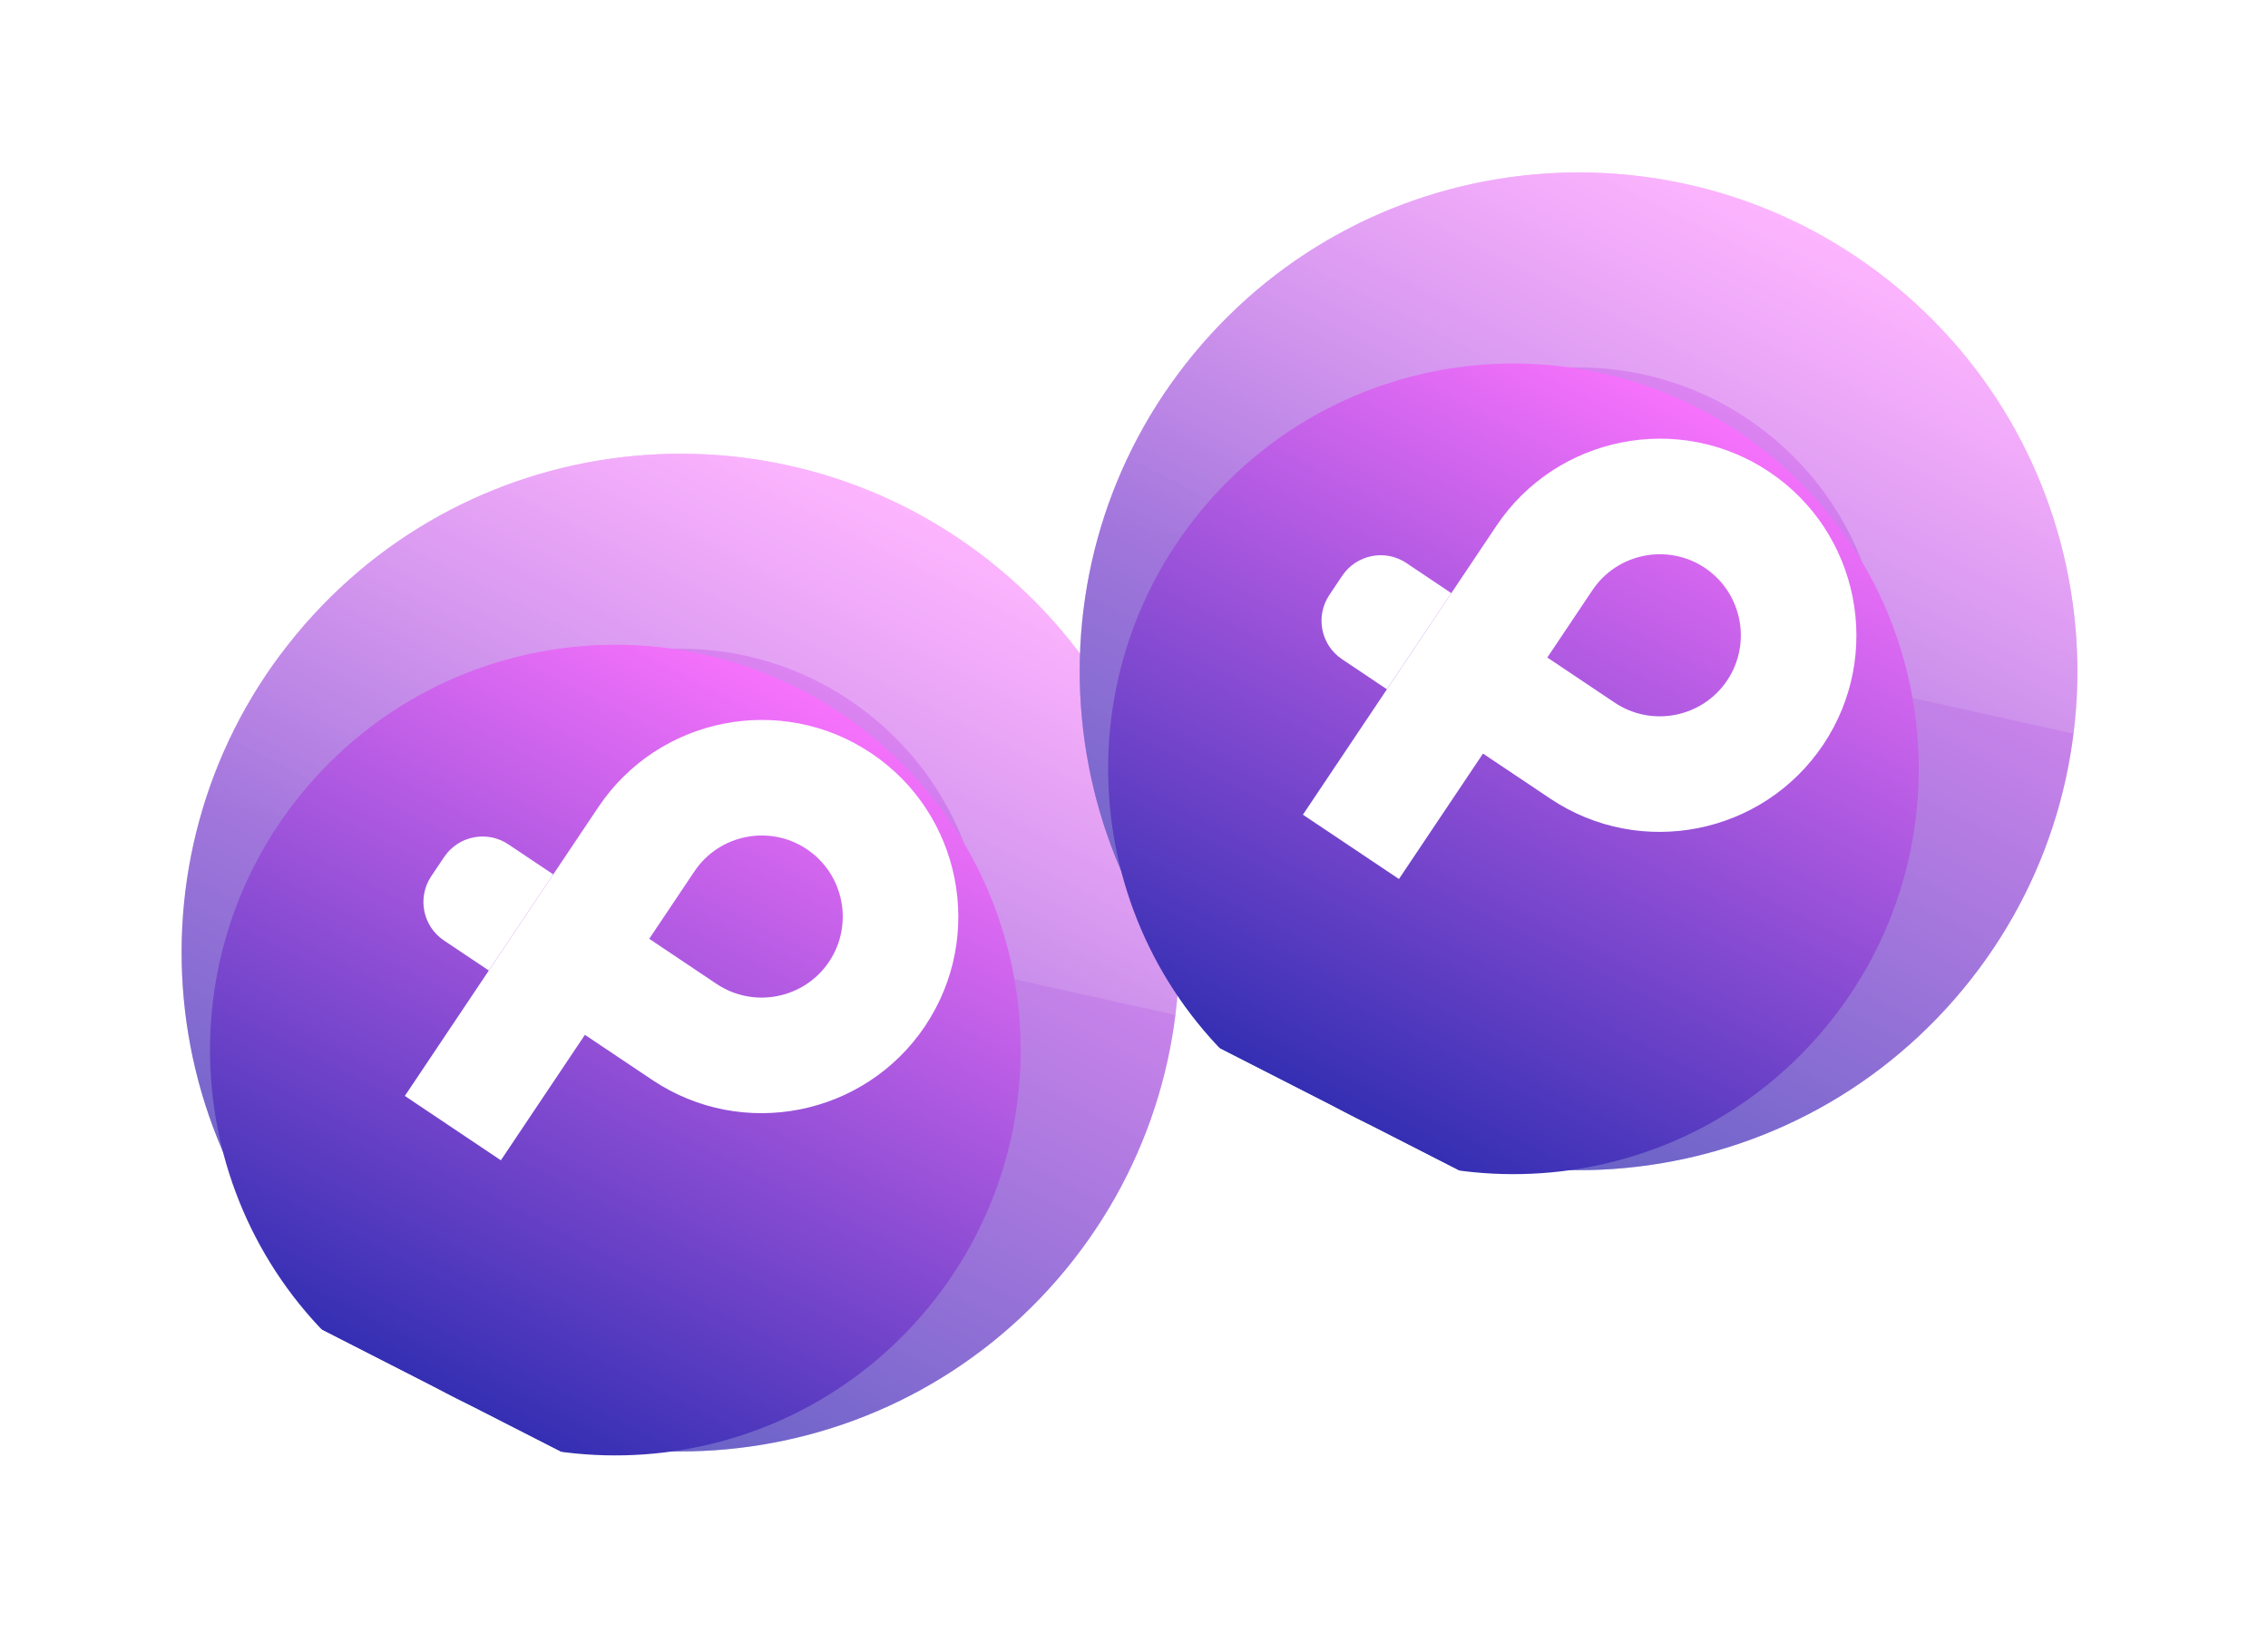 <svg width="50" height="36" viewBox="0 0 50 36" fill="none" xmlns="http://www.w3.org/2000/svg">
<g clip-path="url(#clip0_35_24609)">
<path d="M23.295 28.223C19.306 32.803 12.359 33.282 7.778 29.293C3.199 25.305 2.719 18.358 6.708 13.779C10.696 9.198 17.643 8.718 22.223 12.706C26.804 16.695 27.283 23.642 23.295 28.223Z" fill="url(#paint0_linear_35_24609)"/>
<path d="M9.19 27.672C5.506 24.464 5.12 18.875 8.329 15.191L8.329 15.19C11.537 11.505 17.127 11.119 20.811 14.327L20.811 14.327C24.497 17.536 24.883 23.126 21.673 26.811C18.465 30.496 12.876 30.882 9.19 27.672ZM9.19 27.672L7.778 29.293L9.19 27.672Z" stroke="white" stroke-opacity="0.24" stroke-width="4.299"/>
<g style="mix-blend-mode:screen" opacity="0.3">
<path d="M25.912 22.375L4.528 17.633C4.971 16.253 5.695 14.94 6.706 13.778C10.695 9.197 17.642 8.718 22.222 12.706C25.091 15.204 26.351 18.864 25.912 22.375Z" fill="url(#paint1_linear_35_24609)"/>
</g>
<g filter="url(#filter0_di_35_24609)">
<path d="M21.738 26.868C18.498 30.589 12.853 30.979 9.131 27.738C5.41 24.497 5.02 18.853 8.261 15.132C11.502 11.41 17.147 11.02 20.868 14.261C24.59 17.502 24.979 23.147 21.738 26.868Z" fill="url(#paint2_linear_35_24609)"/>
</g>
<path d="M13.191 17.793L11.487 20.336L10.777 21.395L8.925 24.16L11.042 25.579L12.895 22.813L14.38 23.808C16.366 25.139 19.064 24.605 20.395 22.619C21.725 20.632 21.192 17.934 19.206 16.604C17.22 15.273 14.521 15.806 13.191 17.793ZM15.308 19.211C15.856 18.392 16.969 18.172 17.787 18.721C18.606 19.269 18.826 20.382 18.278 21.201C17.729 22.019 16.617 22.239 15.798 21.691L14.313 20.696L15.308 19.211Z" fill="white"/>
<path d="M9.791 18.894C10.105 18.425 10.739 18.3 11.207 18.614L12.196 19.276L10.776 21.395L9.787 20.733C9.319 20.419 9.194 19.786 9.507 19.317L9.791 18.894Z" fill="white"/>
</g>
<g clip-path="url(#clip1_35_24609)">
<path d="M43.094 22.022C39.105 26.602 32.158 27.082 27.577 23.092C22.998 19.105 22.518 12.158 26.507 7.578C30.495 2.997 37.442 2.517 42.022 6.505C46.603 10.494 47.082 17.442 43.094 22.022Z" fill="url(#paint3_linear_35_24609)"/>
<path d="M28.989 21.471C25.305 18.263 24.919 12.674 28.128 8.99L28.128 8.99C31.337 5.304 36.926 4.918 40.61 8.127L40.61 8.127C44.296 11.336 44.682 16.925 41.472 20.61C38.264 24.295 32.675 24.681 28.989 21.471ZM28.989 21.471L27.577 23.092L28.989 21.471Z" stroke="white" stroke-opacity="0.24" stroke-width="4.299"/>
<g style="mix-blend-mode:screen" opacity="0.3">
<path d="M45.711 16.174L24.327 11.432C24.77 10.053 25.494 8.739 26.506 7.578C30.494 2.997 37.441 2.517 42.021 6.505C44.89 9.004 46.15 12.663 45.711 16.174Z" fill="url(#paint4_linear_35_24609)"/>
</g>
<g filter="url(#filter1_di_35_24609)">
<path d="M41.538 20.667C38.297 24.389 32.652 24.778 28.93 21.537C25.209 18.297 24.82 12.652 28.061 8.932C31.301 5.21 36.946 4.82 40.667 8.06C44.389 11.301 44.778 16.946 41.538 20.667Z" fill="url(#paint5_linear_35_24609)"/>
</g>
<path d="M32.99 11.592L31.286 14.136L30.577 15.194L28.724 17.96L30.841 19.378L32.694 16.613L34.179 17.607C36.165 18.938 38.863 18.404 40.194 16.418C41.525 14.432 40.991 11.733 39.005 10.403C37.019 9.072 34.32 9.606 32.99 11.592ZM35.107 13.01C35.655 12.192 36.768 11.972 37.587 12.52C38.405 13.069 38.625 14.181 38.077 15C37.528 15.819 36.416 16.038 35.597 15.49L34.112 14.495L35.107 13.01Z" fill="white"/>
<path d="M29.59 12.693C29.904 12.225 30.538 12.099 31.006 12.413L31.995 13.076L30.575 15.195L29.586 14.532C29.118 14.219 28.993 13.585 29.306 13.117L29.59 12.693Z" fill="white"/>
</g>
<defs>
<filter id="filter0_di_35_24609" x="5.348" y="12.064" width="18.588" height="19.304" filterUnits="userSpaceOnUse" color-interpolation-filters="sRGB">
<feFlood flood-opacity="0" result="BackgroundImageFix"/>
<feColorMatrix in="SourceAlpha" type="matrix" values="0 0 0 0 0 0 0 0 0 0 0 0 0 0 0 0 0 0 127 0" result="hardAlpha"/>
<feOffset dx="-0.717" dy="0.717"/>
<feColorMatrix type="matrix" values="0 0 0 0 1 0 0 0 0 1 0 0 0 0 1 0 0 0 0.32 0"/>
<feBlend mode="normal" in2="BackgroundImageFix" result="effect1_dropShadow_35_24609"/>
<feBlend mode="normal" in="SourceGraphic" in2="effect1_dropShadow_35_24609" result="shape"/>
<feColorMatrix in="SourceAlpha" type="matrix" values="0 0 0 0 0 0 0 0 0 0 0 0 0 0 0 0 0 0 127 0" result="hardAlpha"/>
<feOffset dx="-0.717" dy="1.433"/>
<feGaussianBlur stdDeviation="0.717"/>
<feComposite in2="hardAlpha" operator="arithmetic" k2="-1" k3="1"/>
<feColorMatrix type="matrix" values="0 0 0 0 0 0 0 0 0 0 0 0 0 0 0 0 0 0 0.16 0"/>
<feBlend mode="normal" in2="shape" result="effect2_innerShadow_35_24609"/>
</filter>
<filter id="filter1_di_35_24609" x="25.147" y="5.864" width="18.588" height="19.304" filterUnits="userSpaceOnUse" color-interpolation-filters="sRGB">
<feFlood flood-opacity="0" result="BackgroundImageFix"/>
<feColorMatrix in="SourceAlpha" type="matrix" values="0 0 0 0 0 0 0 0 0 0 0 0 0 0 0 0 0 0 127 0" result="hardAlpha"/>
<feOffset dx="-0.717" dy="0.717"/>
<feColorMatrix type="matrix" values="0 0 0 0 1 0 0 0 0 1 0 0 0 0 1 0 0 0 0.32 0"/>
<feBlend mode="normal" in2="BackgroundImageFix" result="effect1_dropShadow_35_24609"/>
<feBlend mode="normal" in="SourceGraphic" in2="effect1_dropShadow_35_24609" result="shape"/>
<feColorMatrix in="SourceAlpha" type="matrix" values="0 0 0 0 0 0 0 0 0 0 0 0 0 0 0 0 0 0 127 0" result="hardAlpha"/>
<feOffset dx="-0.717" dy="1.433"/>
<feGaussianBlur stdDeviation="0.717"/>
<feComposite in2="hardAlpha" operator="arithmetic" k2="-1" k3="1"/>
<feColorMatrix type="matrix" values="0 0 0 0 0 0 0 0 0 0 0 0 0 0 0 0 0 0 0.16 0"/>
<feBlend mode="normal" in2="shape" result="effect2_innerShadow_35_24609"/>
</filter>
<linearGradient id="paint0_linear_35_24609" x1="20.004" y1="11.203" x2="9.999" y2="30.797" gradientUnits="userSpaceOnUse">
<stop stop-color="#FB74FD"/>
<stop offset="1" stop-color="#2F2DB1"/>
</linearGradient>
<linearGradient id="paint1_linear_35_24609" x1="19.71" y1="11.054" x2="13.906" y2="22.421" gradientUnits="userSpaceOnUse">
<stop stop-color="white"/>
<stop offset="1" stop-color="white" stop-opacity="0"/>
</linearGradient>
<linearGradient id="paint2_linear_35_24609" x1="19.065" y1="13.04" x2="10.936" y2="28.959" gradientUnits="userSpaceOnUse">
<stop stop-color="#F772FC"/>
<stop offset="1" stop-color="#2F2DB1"/>
</linearGradient>
<linearGradient id="paint3_linear_35_24609" x1="39.803" y1="5.003" x2="29.798" y2="24.596" gradientUnits="userSpaceOnUse">
<stop stop-color="#FB74FD"/>
<stop offset="1" stop-color="#2F2DB1"/>
</linearGradient>
<linearGradient id="paint4_linear_35_24609" x1="39.509" y1="4.853" x2="33.705" y2="16.221" gradientUnits="userSpaceOnUse">
<stop stop-color="white"/>
<stop offset="1" stop-color="white" stop-opacity="0"/>
</linearGradient>
<linearGradient id="paint5_linear_35_24609" x1="38.864" y1="6.839" x2="30.735" y2="22.759" gradientUnits="userSpaceOnUse">
<stop stop-color="#F772FC"/>
<stop offset="1" stop-color="#2F2DB1"/>
</linearGradient>
<clipPath id="clip0_35_24609">
<rect width="22" height="22" fill="white" transform="translate(10.206 6.201) rotate(27.05)"/>
</clipPath>
<clipPath id="clip1_35_24609">
<rect width="22" height="22" fill="white" transform="translate(30.005) rotate(27.05)"/>
</clipPath>
</defs>
</svg>
